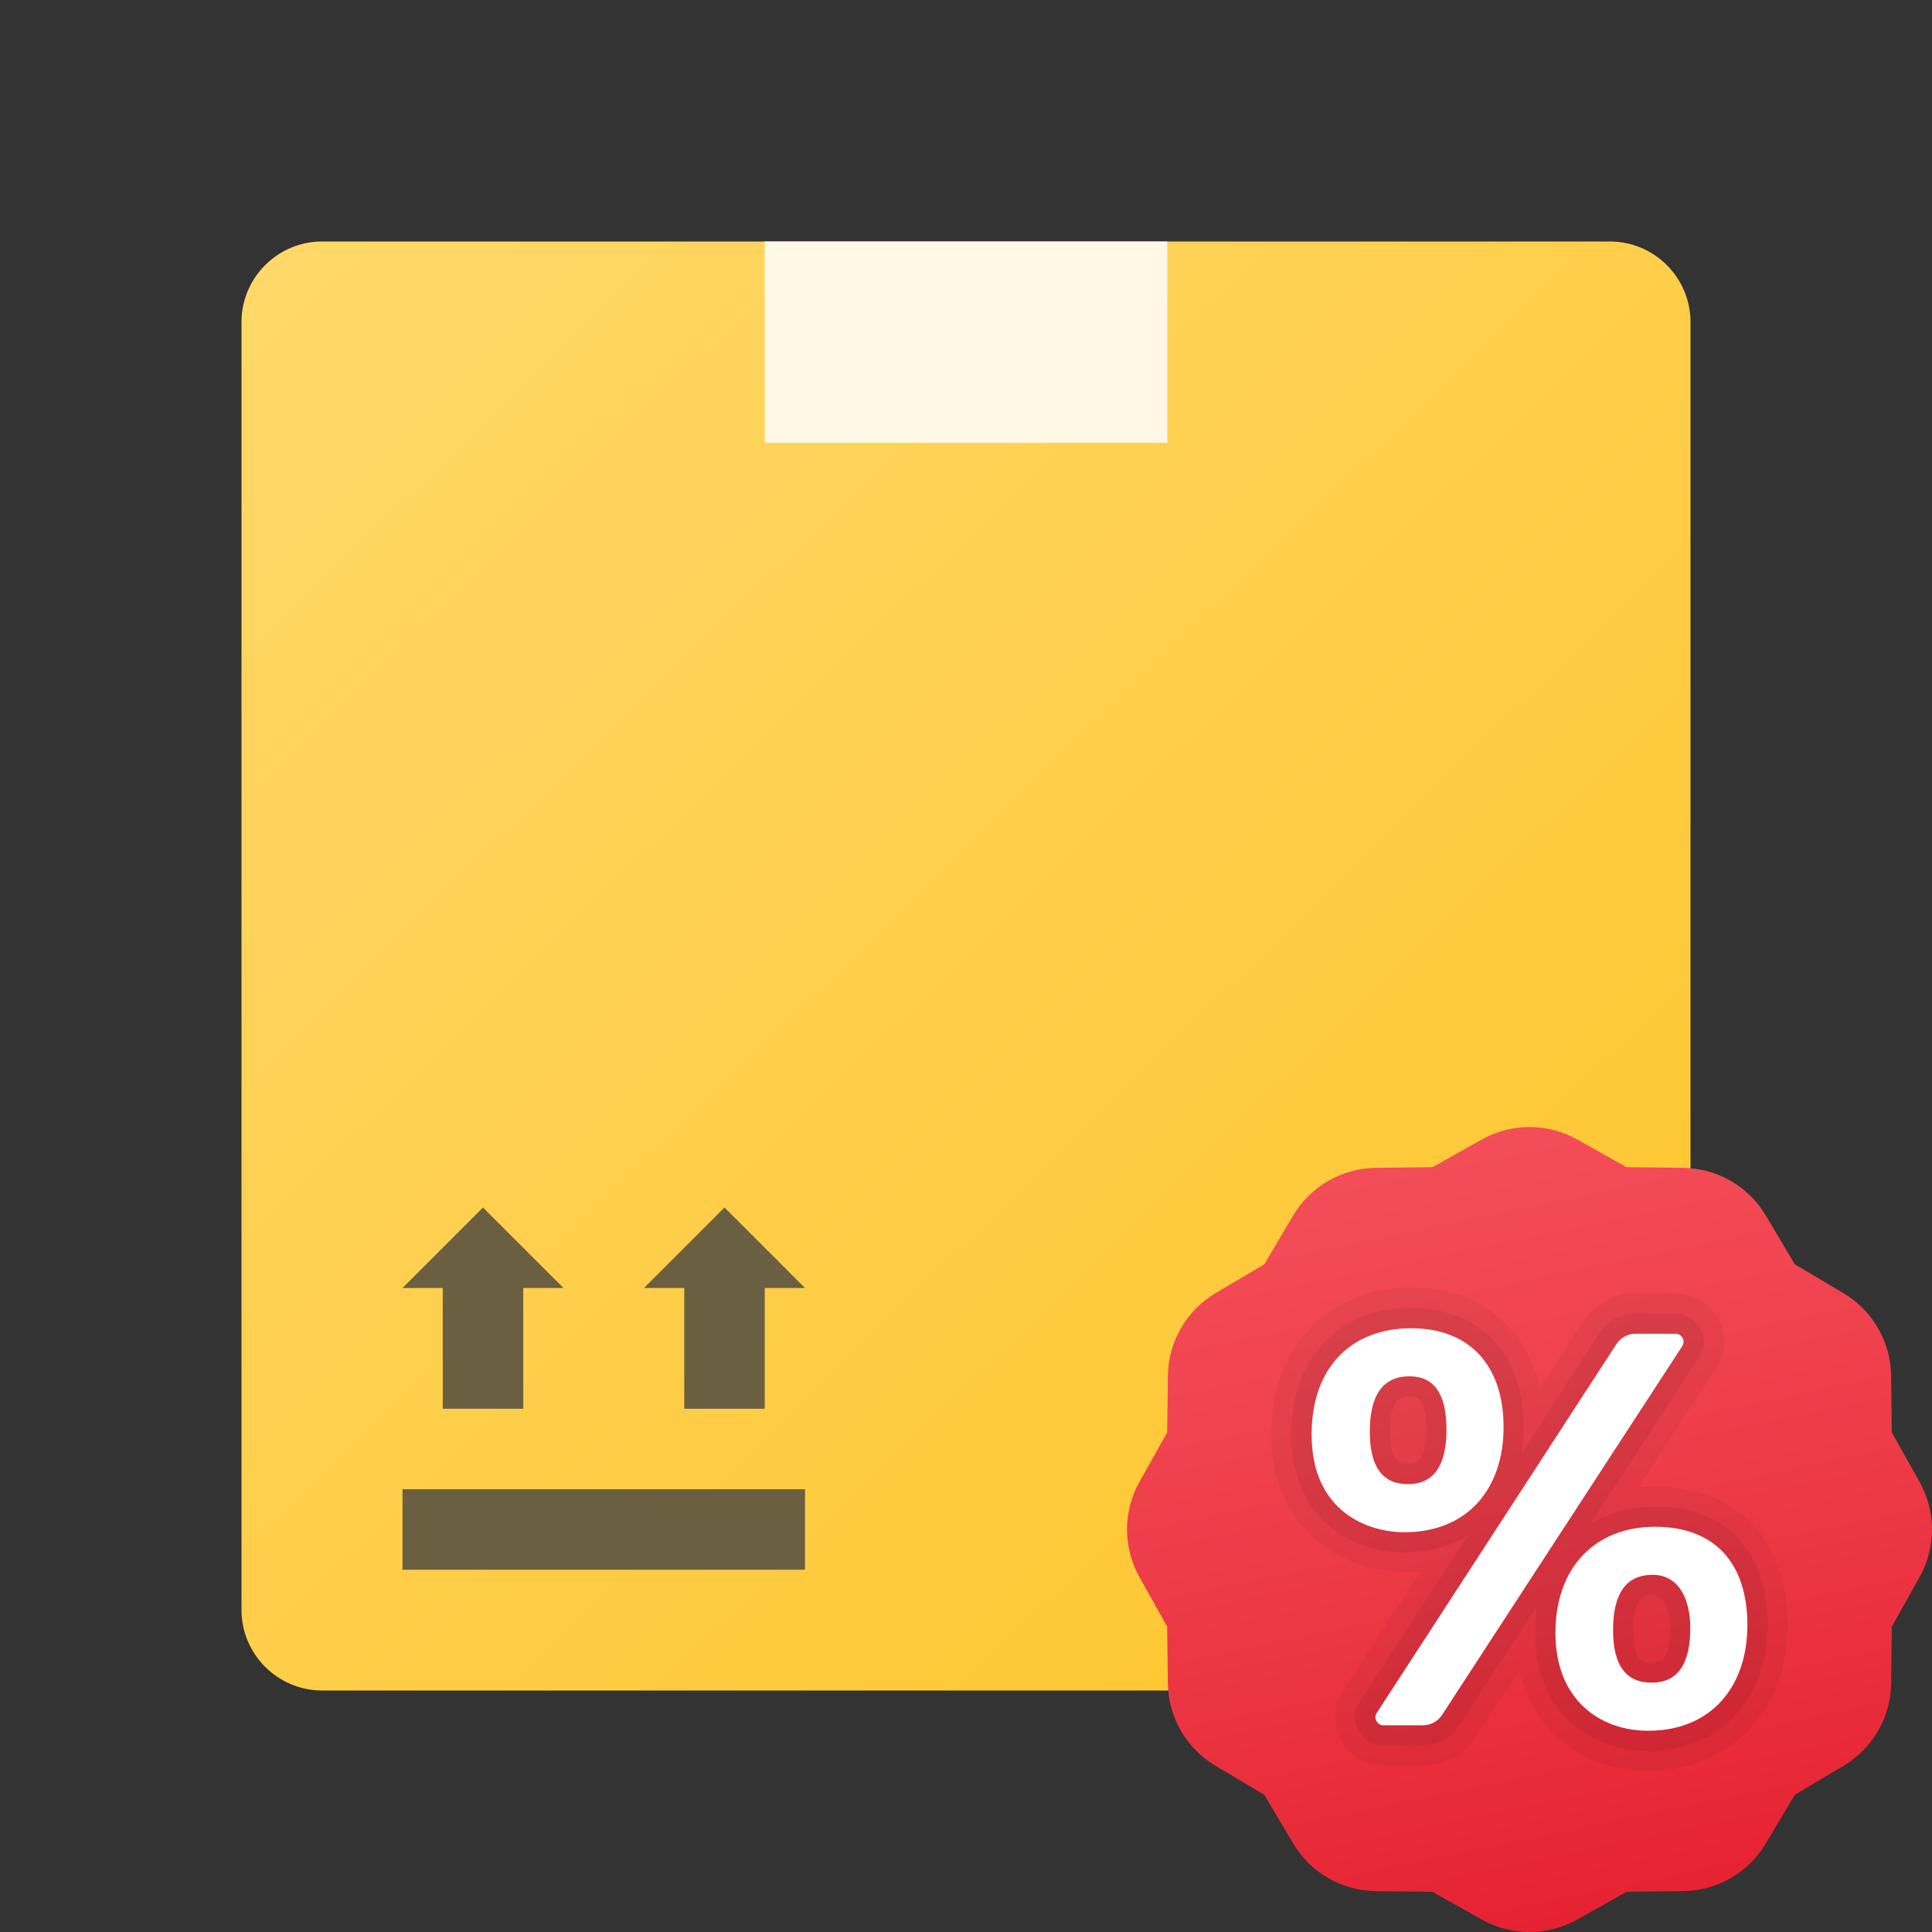 <svg xmlns="http://www.w3.org/2000/svg" viewBox="0 0 48 48"><rect x="0" y="0" width="48" height="48" fill="#333333" stroke="none"/><linearGradient id="iSWbPxbU7Q9LxZet7yZ~8a" x1="6.997" x2="40.749" y1="6.492" y2="41.247" gradientUnits="userSpaceOnUse"><stop offset="0" stop-color="#ffd869"/><stop offset="1" stop-color="#fec52b"/></linearGradient><path fill="url(#iSWbPxbU7Q9LxZet7yZ~8a)" d="M40,42H8c-1.1,0-2-0.9-2-2V8c0-1.1,0.9-2,2-2h32c1.1,0,2,0.9,2,2v32C42,41.1,41.1,42,40,42z"/><path fill="#fff8e6" d="M19,6h10v5H19V6z"/><rect width="10" height="2" x="10" y="37" fill="#6b5f41"/><polygon fill="#6b5f41" points="20,32 18,30 16,32 17,32 17,35 19,35 19,32"/><polygon fill="#6b5f41" points="14,32 12,30 10,32 11,32 11,35 13,35 13,32"/><linearGradient id="iSWbPxbU7Q9LxZet7yZ~8b" x1="35.871" x2="40.144" y1="27.751" y2="48.323" gradientUnits="userSpaceOnUse"><stop offset="0" stop-color="#f44f5a"/><stop offset=".443" stop-color="#ee3d4a"/><stop offset="1" stop-color="#e52030"/></linearGradient><path fill="url(#iSWbPxbU7Q9LxZet7yZ~8b)" d="M39.185,28.31l1.227,0.688l1.407,0.017c0.844,0.01,1.622,0.459,2.053,1.185l0.718,1.21	l1.21,0.718c0.726,0.431,1.175,1.209,1.185,2.053l0.017,1.407l0.688,1.227c0.413,0.736,0.413,1.634,0,2.37l-0.688,1.227	l-0.017,1.407c-0.01,0.844-0.459,1.622-1.185,2.053l-1.21,0.718l-0.718,1.21c-0.431,0.726-1.209,1.175-2.053,1.185l-1.407,0.017	l-1.227,0.688c-0.736,0.413-1.634,0.413-2.37,0l-1.227-0.688l-1.407-0.017c-0.844-0.01-1.622-0.459-2.053-1.185l-0.718-1.21	l-1.21-0.718c-0.726-0.431-1.175-1.209-1.185-2.053l-0.017-1.407l-0.688-1.227c-0.413-0.736-0.413-1.634,0-2.37l0.688-1.227	l0.017-1.407c0.01-0.844,0.459-1.622,1.185-2.053l1.21-0.718l0.718-1.21c0.431-0.726,1.209-1.175,2.053-1.185l1.407-0.017	l1.227-0.688C37.551,27.897,38.449,27.897,39.185,28.31z"/><path d="M41.12,36.932c-0.143,0-0.281,0.007-0.418,0.021l1.932-2.965c0.239-0.369,0.258-0.839,0.048-1.226	s-0.613-0.627-1.053-0.627h-0.995c-0.532,0-1.022,0.267-1.313,0.713l-1.065,1.641C37.914,32.95,36.736,32,35.063,32	c-2.079,0-3.477,1.462-3.477,3.639c0,2.557,2.052,3.565,3.704,3.41l-1.926,2.962c-0.239,0.369-0.258,0.838-0.048,1.225	c0.21,0.387,0.614,0.627,1.054,0.627h0.981c0.532,0,1.022-0.266,1.312-0.711l1.081-1.66C38.096,43.006,39.316,44,40.95,44	c2.039,0,3.463-1.491,3.463-3.625C44.413,38.251,43.151,36.932,41.12,36.932z M41.059,39.126L41.059,39.126l0.002,0.988	c-0.001,0-0.001,0-0.002,0V39.126z" opacity=".05"/><path d="M41.12,37.432c-0.609,0-1.15,0.148-1.599,0.417l2.692-4.133v0c0.141-0.215,0.151-0.489,0.028-0.715	c-0.122-0.225-0.357-0.365-0.613-0.365h-0.995c-0.362,0-0.696,0.181-0.894,0.485l-1.935,2.977c0.032-0.205,0.05-0.419,0.05-0.642	c0-1.823-1.07-2.956-2.792-2.956c-1.809,0-2.977,1.232-2.977,3.139c0,2.023,1.409,2.929,2.806,2.929c0.596,0,1.126-0.142,1.567-0.4	l-2.675,4.116c-0.14,0.215-0.15,0.489-0.028,0.714c0.123,0.226,0.358,0.366,0.614,0.366h0.981c0.362,0,0.696-0.181,0.894-0.484	l1.957-3.005c-0.039,0.221-0.059,0.454-0.059,0.696c0,2.023,1.409,2.929,2.806,2.929c1.772,0,2.963-1.256,2.963-3.125	C43.913,38.532,42.869,37.432,41.12,37.432z M35.438,35.517c0,0.857-0.29,0.857-0.464,0.857c-0.165,0-0.442,0-0.442-0.802	c0-0.877,0.307-0.877,0.49-0.877C35.167,34.694,35.438,34.694,35.438,35.517z M41.495,40.448c0,0.857-0.29,0.857-0.463,0.857	c-0.182,0-0.457,0-0.457-0.802c0-0.877,0.303-0.877,0.483-0.877C41.452,39.626,41.495,40.201,41.495,40.448z" opacity=".07"/><path fill="#fff" d="M34.893,38.068c-0.88,0-2.306-0.485-2.306-2.429c0-1.682,1.001-2.639,2.476-2.639	c1.43,0,2.293,0.908,2.293,2.456C37.356,37.004,36.445,38.068,34.893,38.068z M41.795,33.444l-5.968,9.163	c-0.104,0.16-0.283,0.257-0.474,0.257h-0.981c-0.158,0-0.253-0.175-0.167-0.307l5.955-9.163c0.104-0.16,0.283-0.257,0.474-0.257	h0.994C41.786,33.136,41.881,33.311,41.795,33.444z M35.022,34.194c-0.66,0-0.99,0.459-0.99,1.377c0,0.868,0.314,1.302,0.943,1.302	c0.642,0,0.963-0.452,0.963-1.357C35.937,34.635,35.632,34.194,35.022,34.194z M40.95,43c-1.22,0-2.306-0.789-2.306-2.429	c0-1.639,0.997-2.639,2.476-2.639s2.293,0.9,2.293,2.442S42.504,43,40.95,43z M41.059,39.126c-0.656,0-0.983,0.459-0.983,1.377	c0,0.868,0.319,1.302,0.956,1.302c0.642,0,0.963-0.452,0.963-1.357C41.995,39.772,41.737,39.126,41.059,39.126z"/></svg>